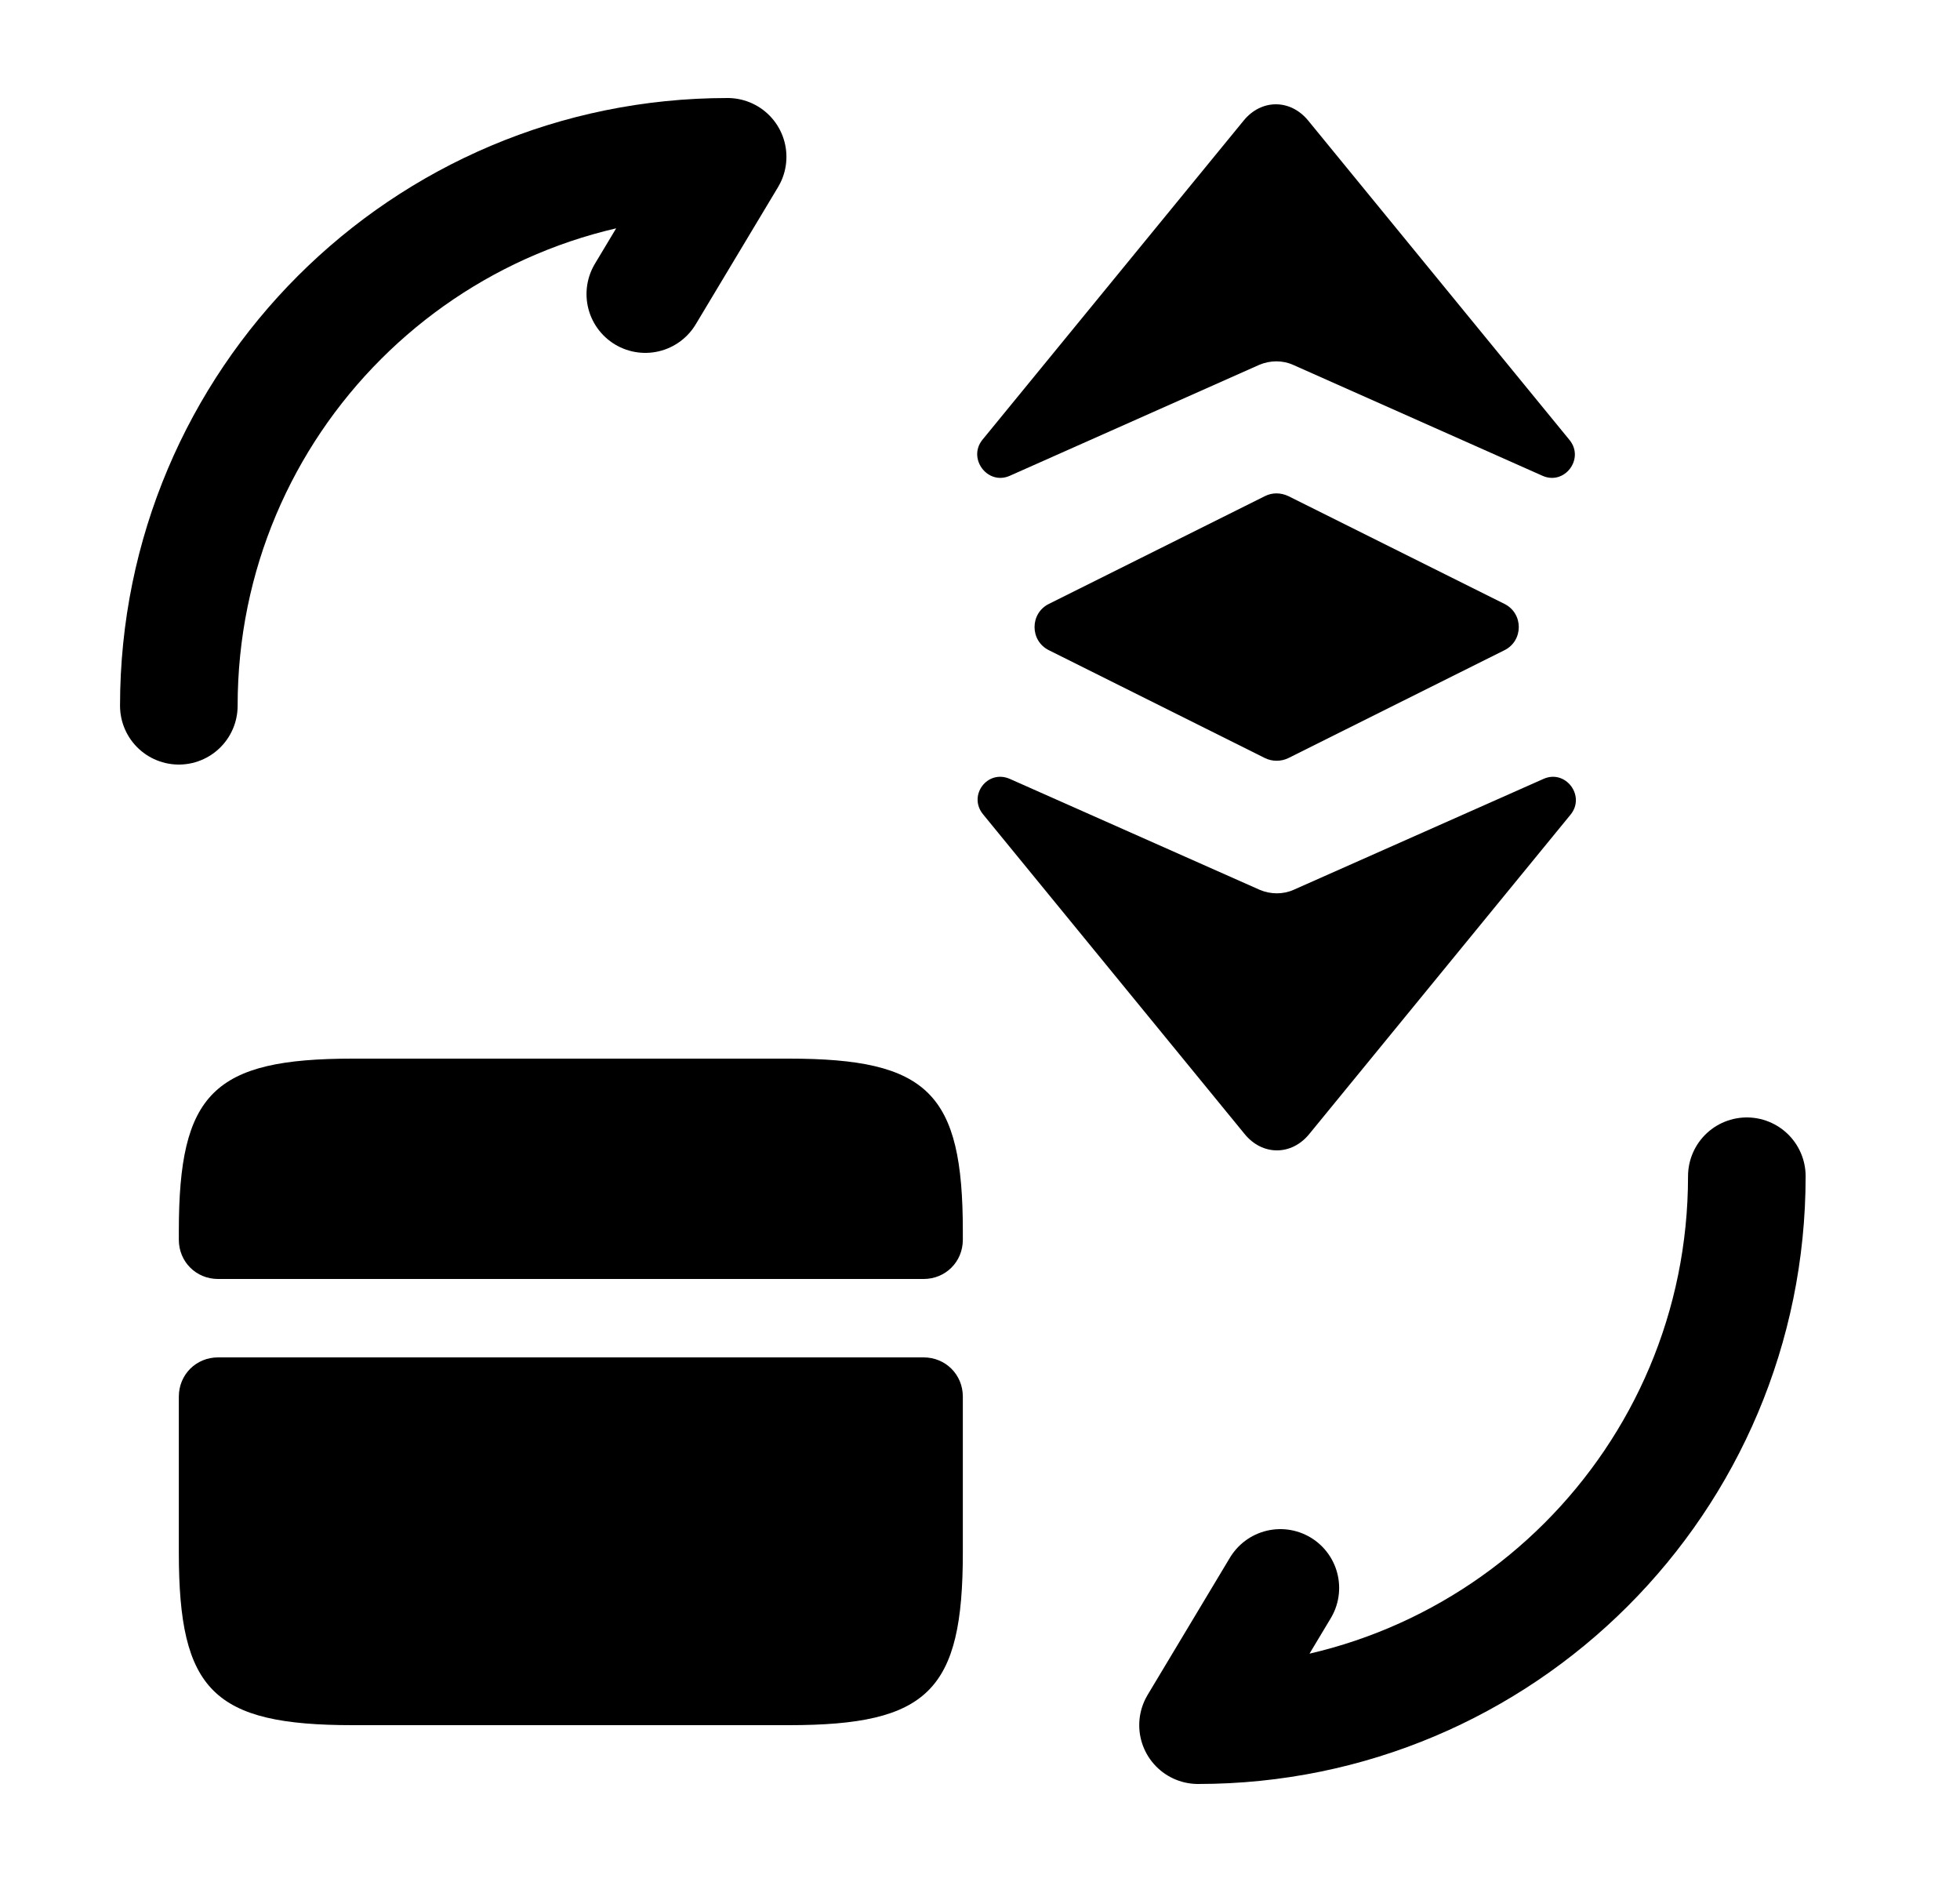 <svg width="25" height="24" viewBox="0 0 25 24" fill="none" xmlns="http://www.w3.org/2000/svg">
<path d="M12.281 15.7V15.81C12.281 16.09 12.061 16.31 11.781 16.31H2.781C2.501 16.31 2.281 16.09 2.281 15.81V15.7C2.281 13.94 2.721 13.5 4.501 13.5H10.061C11.841 13.5 12.281 13.94 12.281 15.7Z" fill="currentColor"/>
<path d="M2.781 17.31C2.501 17.31 2.281 17.53 2.281 17.81V18.81V19.8C2.281 21.56 2.721 22 4.501 22H10.061C11.841 22 12.281 21.56 12.281 19.8V18.81V17.81C12.281 17.53 12.061 17.31 11.781 17.31H2.781V17.31Z" fill="currentColor"/>
<path d="M22.281 15C22.281 18.87 19.151 22 15.281 22L16.331 20.25" stroke="currentColor" stroke-width="1.5" stroke-linecap="round" stroke-linejoin="round"/>
<path d="M2.281 9C2.281 5.13 5.411 2 9.281 2L8.231 3.75" stroke="currentColor" stroke-width="1.5" stroke-linecap="round" stroke-linejoin="round"/>
<path d="M12.881 6.067L16.061 4.653C16.201 4.593 16.361 4.593 16.494 4.653L19.674 6.067C19.954 6.193 20.214 5.853 20.021 5.613L16.688 1.54C16.461 1.26 16.087 1.26 15.861 1.54L12.527 5.613C12.341 5.853 12.601 6.193 12.881 6.067Z" fill="currentColor"/>
<path d="M12.881 9.933L16.067 11.347C16.207 11.407 16.367 11.407 16.501 11.347L19.687 9.933C19.967 9.807 20.227 10.147 20.034 10.387L16.701 14.46C16.474 14.74 16.101 14.74 15.874 14.46L12.541 10.387C12.341 10.147 12.594 9.807 12.881 9.933Z" fill="currentColor"/>
<path d="M16.134 6.327L13.381 7.7C13.134 7.82 13.134 8.173 13.381 8.293L16.134 9.667C16.227 9.713 16.341 9.713 16.434 9.667L19.187 8.293C19.434 8.173 19.434 7.82 19.187 7.7L16.434 6.327C16.334 6.28 16.227 6.28 16.134 6.327Z" fill="currentColor"/>
</svg>
